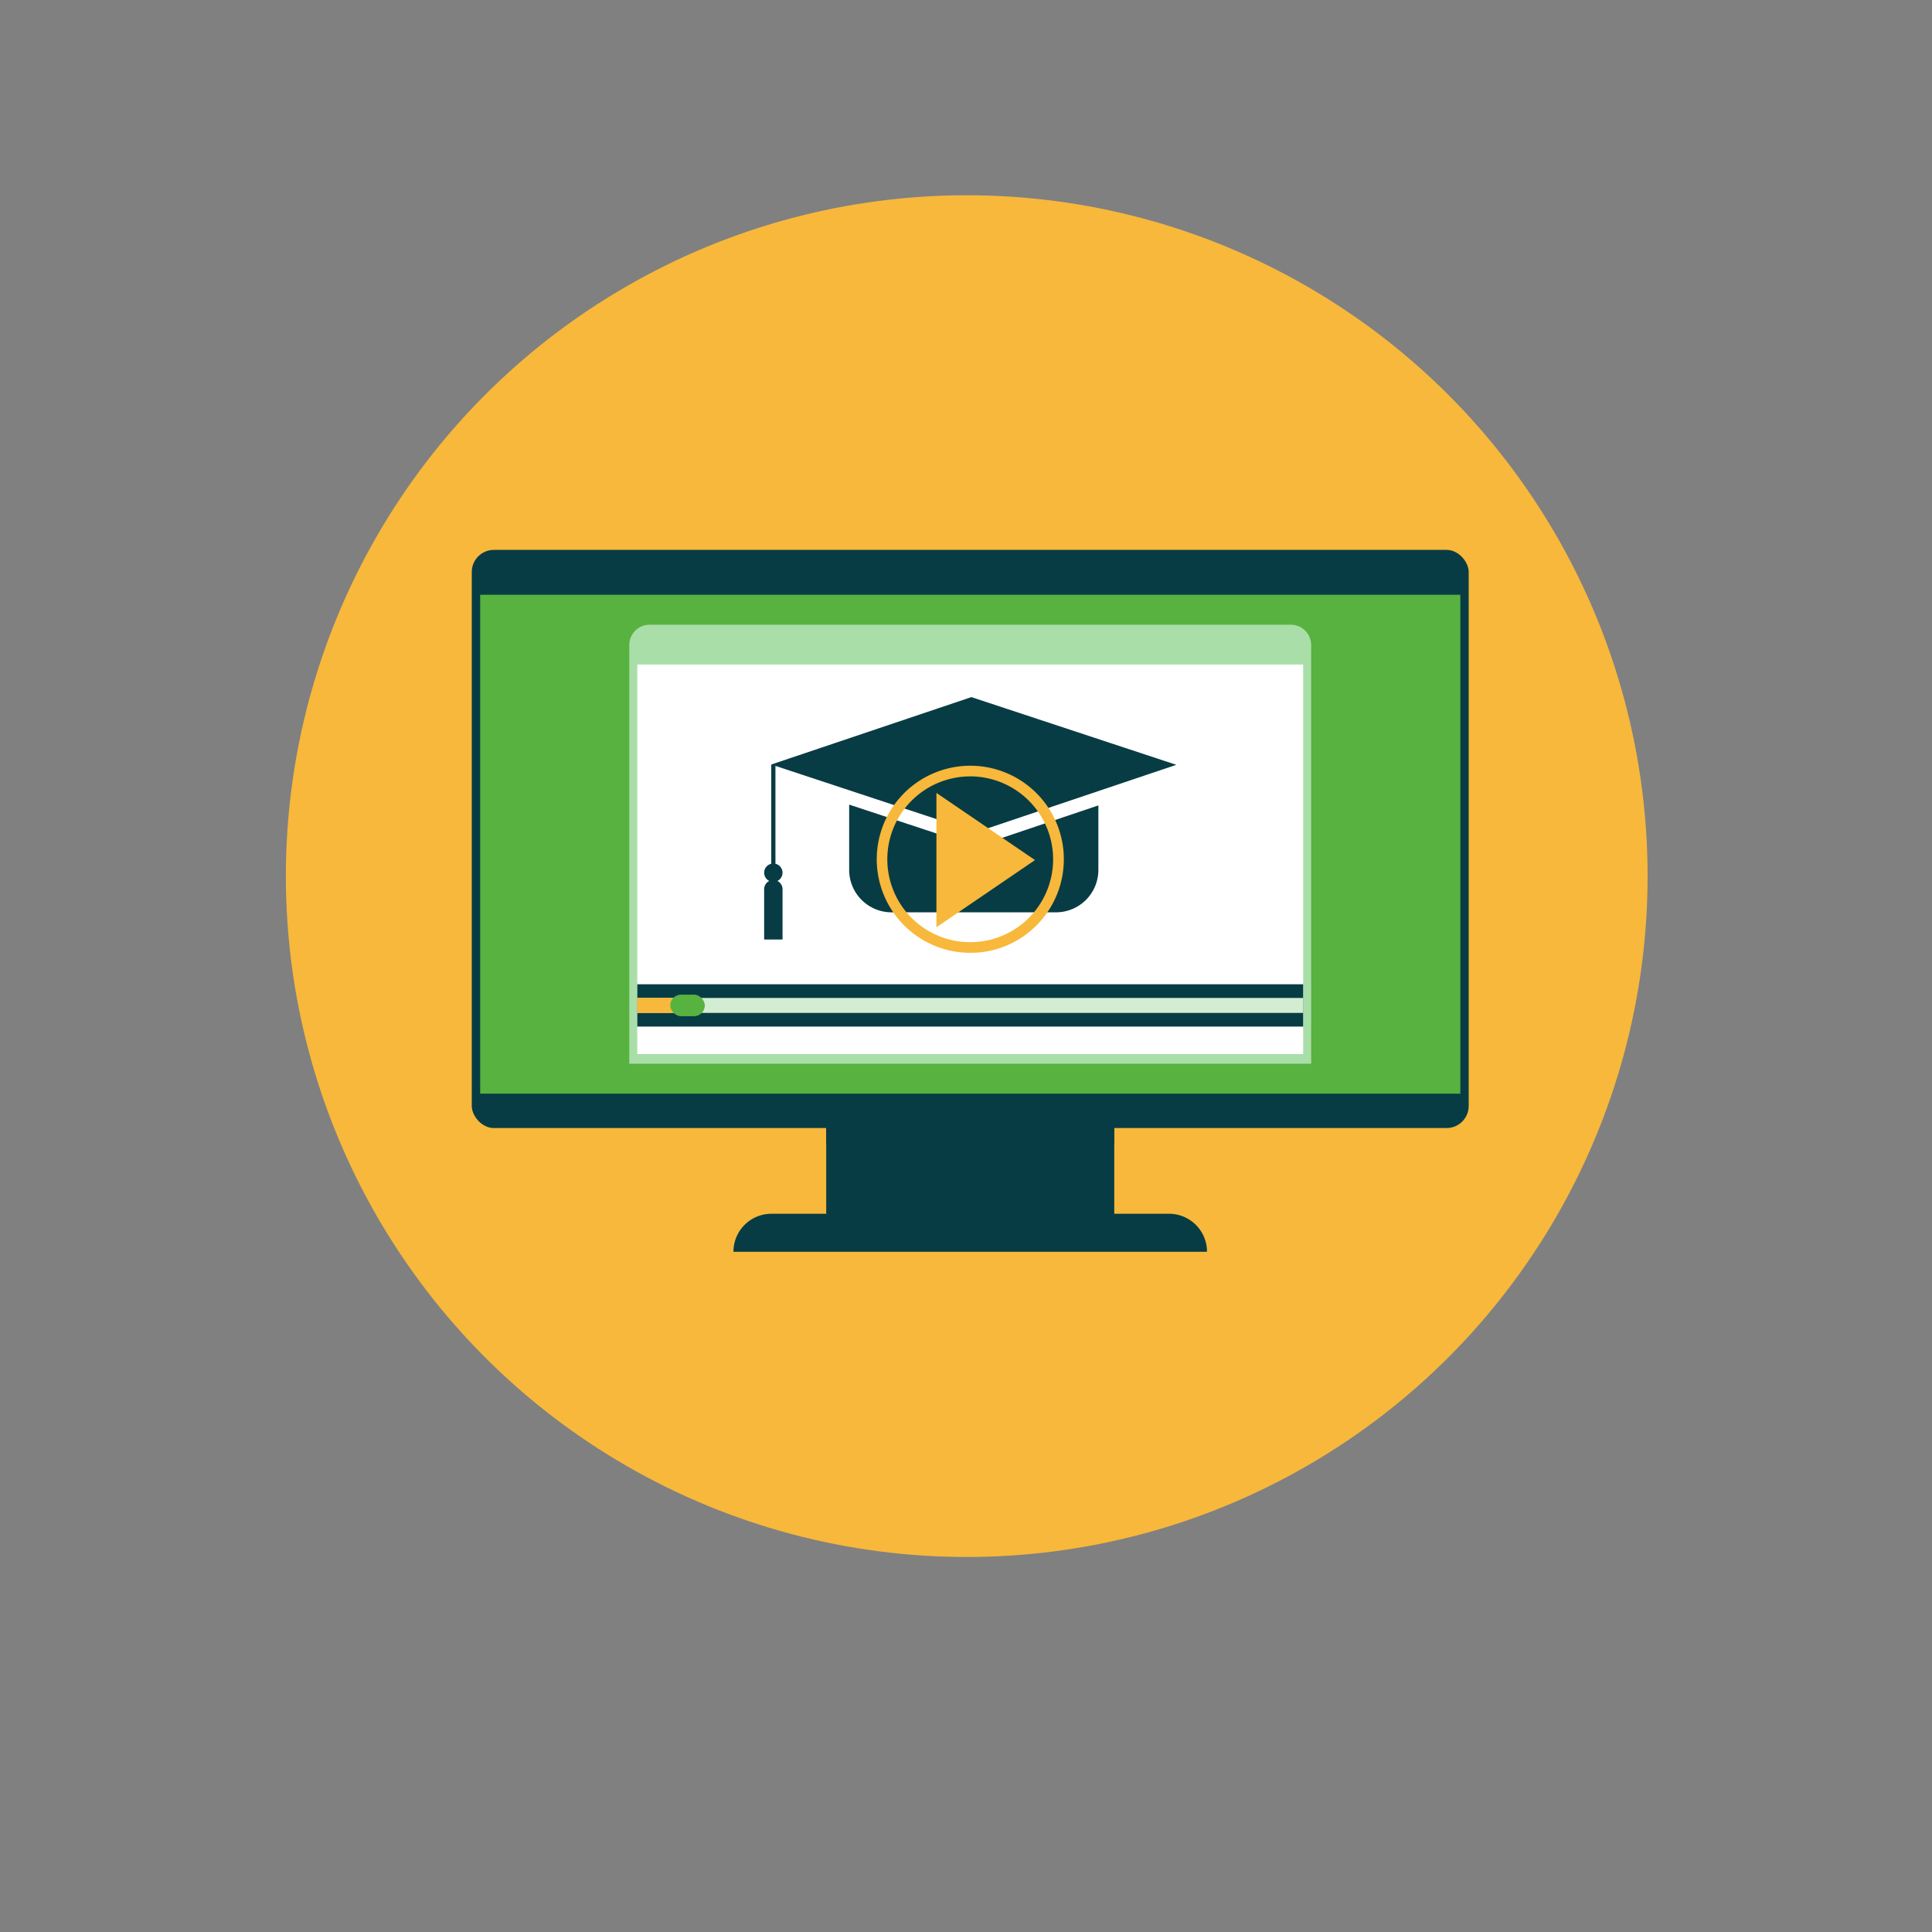 <svg id="Capa_1" data-name="Capa 1" xmlns="http://www.w3.org/2000/svg" viewBox="0 0 1080 1080"><rect x="0" y="0" width="1080" height="1080" fill="#808080" stroke="none"/><defs><style>.cls-1{fill:#f7b83b;}.cls-2{fill:#afcdfb;}.cls-3{fill:#083c44;}.cls-4{fill:#57b23f;}.cls-5{fill:#a9dea9;}.cls-6{fill:#fff;}.cls-7{fill:#d3edd3;}</style></defs><circle class="cls-1" cx="540.41" cy="489.76" r="380.61"/><path class="cls-2" d="M360.19,455.62s40.23-68.52,59.26-60.74S360.19,455.62,360.19,455.62Z"/><path class="cls-2" d="M359.1,466.89s89.72-75.65,121.07-58.27S458.05,438.09,437.79,441,359.1,466.89,359.1,466.89Z"/><path class="cls-2" d="M351.54,456.85s-.26-2.73-.69-6.72c-.84-7.76-2.32-20.3-3.76-26.64-2.19-9.58,3.47-18.45,14.56-11.24S354,453.34,354,453.34Z"/><rect class="cls-3" x="461.86" y="610.09" width="161.02" height="81.41"/><rect class="cls-3" x="263.72" y="307.39" width="557.29" height="323.2" rx="12.36"/><rect class="cls-4" x="268.41" y="332.47" width="547.92" height="278.9"/><path class="cls-3" d="M431.25,678.5H653.48a21.24,21.24,0,0,1,21.24,21.24v0a0,0,0,0,1,0,0H410a0,0,0,0,1,0,0v0a21.24,21.24,0,0,1,21.24-21.24Z"/><path class="cls-5" d="M363.12,349.23H721.61a11.34,11.34,0,0,1,11.34,11.34V594.62a0,0,0,0,1,0,0H351.78a0,0,0,0,1,0,0V360.56A11.34,11.34,0,0,1,363.12,349.23Z"/><rect class="cls-6" x="356.25" y="371.47" width="372.22" height="217.76"/><rect class="cls-3" x="356.25" y="550.21" width="372.22" height="23.65"/><rect class="cls-7" x="356.25" y="557.86" width="372.22" height="8.36"/><rect class="cls-1" x="356.25" y="557.82" width="23.42" height="8.45"/><rect class="cls-4" x="374.67" y="556.02" width="19.33" height="12.04" rx="6.02"/><polygon class="cls-3" points="657.57 427.54 545.69 465.21 431.13 427.37 543 389.69 657.57 427.54"/><path class="cls-3" d="M434.57,492.47a5.14,5.14,0,0,0-1.09-9.61v-55.5h-2.35v55.5a5.14,5.14,0,0,0-1.1,9.61,5.12,5.12,0,0,0-2.87,4.6V525.2h10.28V497.07A5.12,5.12,0,0,0,434.57,492.47Z"/><path class="cls-3" d="M545.69,473.25l-71-23.47v36.54A23.72,23.72,0,0,0,498.37,510h92A23.72,23.72,0,0,0,614,486.32V450.23Z"/><path class="cls-1" d="M542.37,532.63a52.29,52.29,0,1,1,37-15.31A51.94,51.94,0,0,1,542.37,532.63Zm0-98.62a46.34,46.34,0,1,0,46.33,46.34A46.39,46.39,0,0,0,542.37,434Z"/><polygon class="cls-1" points="523.47 443.24 523.47 518.34 578.57 480.79 523.47 443.24"/><rect class="cls-3" x="461.86" y="630.59" width="161.02" height="8.97"/></svg>